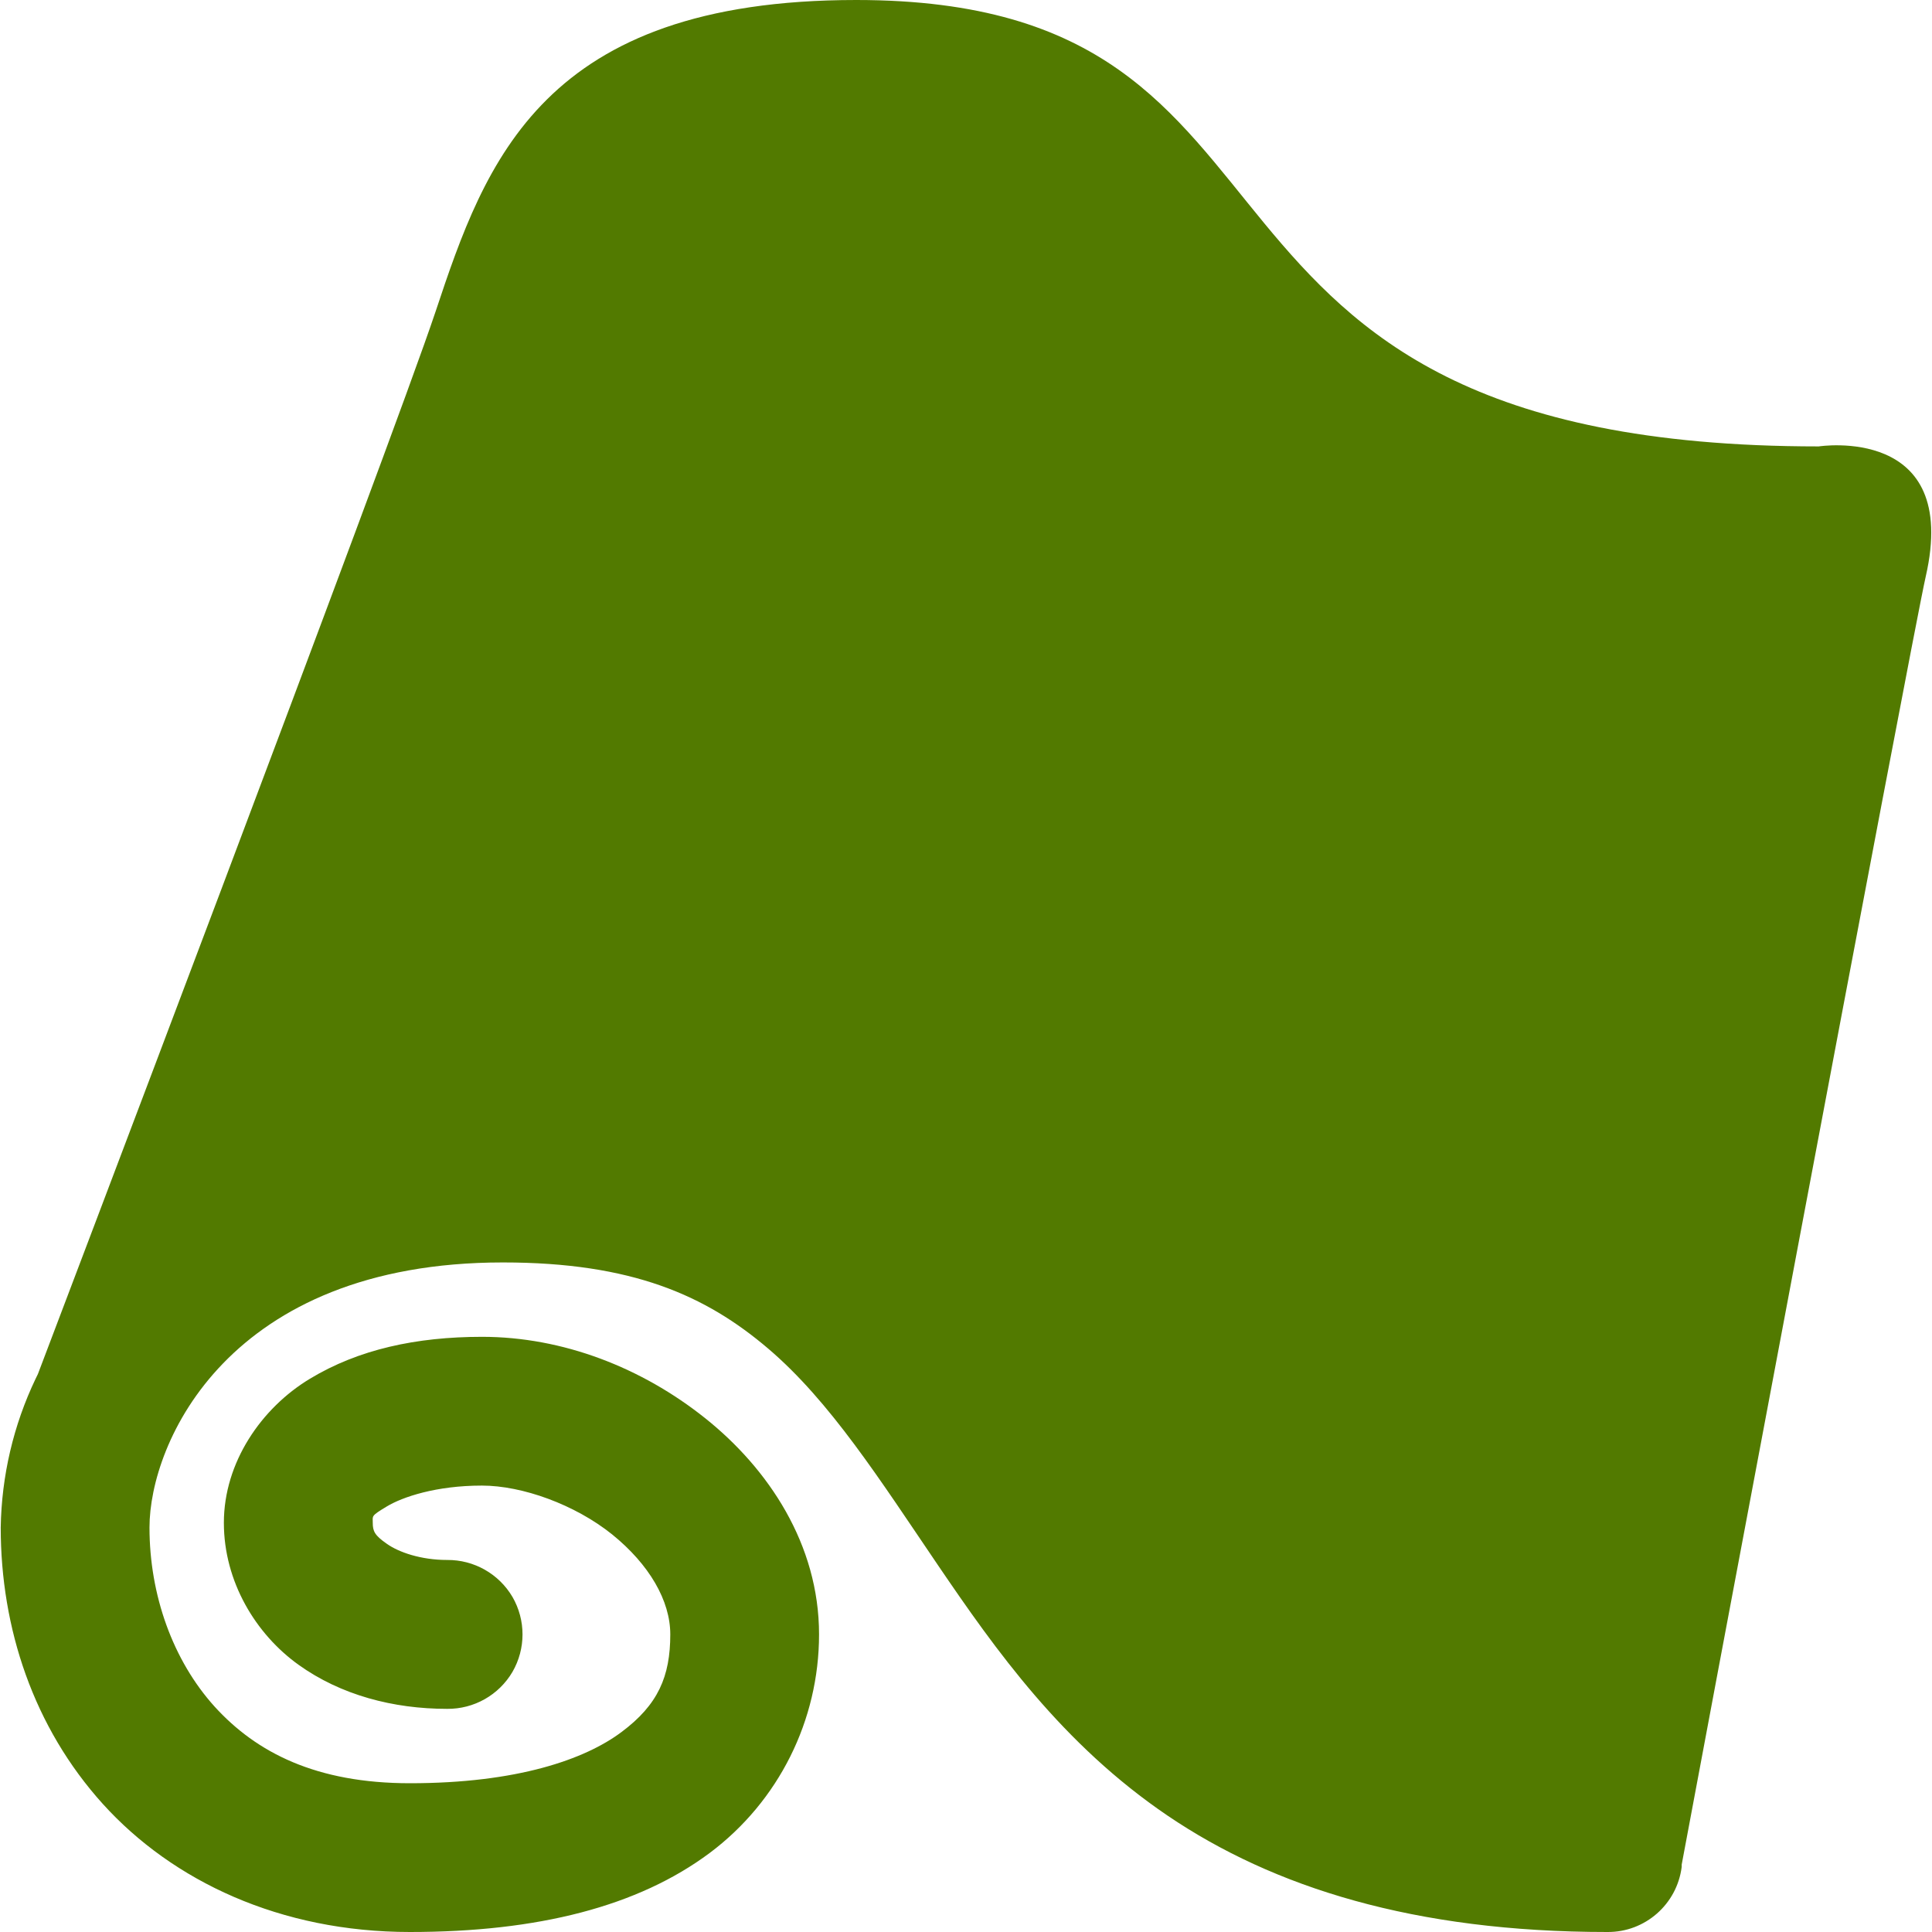<svg xmlns="http://www.w3.org/2000/svg" style="isolation:isolate" width="16" height="16" viewBox="0 0 16 16">
 <defs>
  <style id="current-color-scheme" type="text/css">
   .ColorScheme-Text { color:#527a00; } .ColorScheme-Highlight { color:#5294e2; }
  </style>
  <linearGradient id="arrongin" x1="0%" x2="0%" y1="0%" y2="100%">
   <stop offset="0%" style="stop-color:#dd9b44; stop-opacity:1"/>
   <stop offset="100%" style="stop-color:#ad6c16; stop-opacity:1"/>
  </linearGradient>
  <linearGradient id="aurora" x1="0%" x2="0%" y1="0%" y2="100%">
   <stop offset="0%" style="stop-color:#09D4DF; stop-opacity:1"/>
   <stop offset="100%" style="stop-color:#9269F4; stop-opacity:1"/>
  </linearGradient>
  <linearGradient id="fitdance" x1="0%" x2="0%" y1="0%" y2="100%">
   <stop offset="0%" style="stop-color:#1AD6AB; stop-opacity:1"/>
   <stop offset="100%" style="stop-color:#329DB6; stop-opacity:1"/>
  </linearGradient>
  <linearGradient id="oomox" x1="0%" x2="0%" y1="0%" y2="100%">
   <stop offset="0%" style="stop-color:#efefe7; stop-opacity:1"/>
   <stop offset="100%" style="stop-color:#8f8f8b; stop-opacity:1"/>
  </linearGradient>
  <linearGradient id="rainblue" x1="0%" x2="0%" y1="0%" y2="100%">
   <stop offset="0%" style="stop-color:#00F260; stop-opacity:1"/>
   <stop offset="100%" style="stop-color:#0575E6; stop-opacity:1"/>
  </linearGradient>
  <linearGradient id="sunrise" x1="0%" x2="0%" y1="0%" y2="100%">
   <stop offset="0%" style="stop-color: #FF8501; stop-opacity:1"/>
   <stop offset="100%" style="stop-color: #FFCB01; stop-opacity:1"/>
  </linearGradient>
  <linearGradient id="telinkrin" x1="0%" x2="0%" y1="0%" y2="100%">
   <stop offset="0%" style="stop-color: #b2ced6; stop-opacity:1"/>
   <stop offset="100%" style="stop-color: #6da5b7; stop-opacity:1"/>
  </linearGradient>
  <linearGradient id="60spsycho" x1="0%" x2="0%" y1="0%" y2="100%">
   <stop offset="0%" style="stop-color: #df5940; stop-opacity:1"/>
   <stop offset="25%" style="stop-color: #d8d15f; stop-opacity:1"/>
   <stop offset="50%" style="stop-color: #e9882a; stop-opacity:1"/>
   <stop offset="100%" style="stop-color: #279362; stop-opacity:1"/>
  </linearGradient>
  <linearGradient id="90ssummer" x1="0%" x2="0%" y1="0%" y2="100%">
   <stop offset="0%" style="stop-color: #f618c7; stop-opacity:1"/>
   <stop offset="20%" style="stop-color: #94ffab; stop-opacity:1"/>
   <stop offset="50%" style="stop-color: #fbfd54; stop-opacity:1"/>
   <stop offset="100%" style="stop-color: #0f83ae; stop-opacity:1"/>
  </linearGradient>
 </defs>
 <path style="fill:currentColor" class="ColorScheme-Text" d="M 7.091 0 C 4.492 0 4.021 1.336 3.607 2.581 C 3.243 3.671 0.343 11.302 0.314 11.379 L 0.295 11.418 C 0.111 11.803 0.013 12.223 0.006 12.65 C 0.006 13.483 0.276 14.303 0.853 14.941 C 1.431 15.579 2.321 16 3.395 16 C 4.456 16 5.284 15.788 5.878 15.345 C 6.448 14.918 6.783 14.248 6.783 13.535 C 6.783 12.79 6.364 12.163 5.84 11.745 C 5.315 11.326 4.661 11.071 3.992 11.071 C 3.448 11.071 2.969 11.175 2.567 11.418 C 2.165 11.66 1.854 12.111 1.854 12.611 C 1.854 13.1 2.119 13.533 2.471 13.786 C 2.822 14.038 3.257 14.152 3.703 14.152 C 3.925 14.154 4.131 14.038 4.244 13.846 C 4.355 13.654 4.355 13.417 4.244 13.225 C 4.131 13.033 3.924 12.917 3.703 12.919 C 3.486 12.919 3.301 12.855 3.202 12.784 C 3.103 12.715 3.087 12.681 3.087 12.611 C 3.087 12.553 3.07 12.556 3.203 12.476 C 3.334 12.397 3.612 12.303 3.991 12.303 C 4.326 12.303 4.761 12.46 5.069 12.707 C 5.377 12.956 5.551 13.256 5.551 13.535 C 5.551 13.884 5.45 14.118 5.147 14.344 C 4.844 14.571 4.282 14.768 3.395 14.768 C 2.62 14.768 2.124 14.515 1.777 14.133 C 1.431 13.75 1.238 13.208 1.238 12.65 C 1.238 11.952 1.888 10.455 4.165 10.455 C 5.236 10.455 5.845 10.729 6.36 11.167 C 6.875 11.605 7.286 12.253 7.765 12.958 C 8.244 13.663 8.798 14.446 9.672 15.038 C 10.545 15.629 11.71 16 13.311 16 C 13.623 16.003 13.888 15.771 13.927 15.461 L 13.927 15.442 C 13.933 15.405 15.837 5.261 15.948 4.775 C 16.237 3.514 15.062 3.697 15.062 3.697 C 9.335 3.697 11.2 0 7.091 0 Z"/>
</svg>
